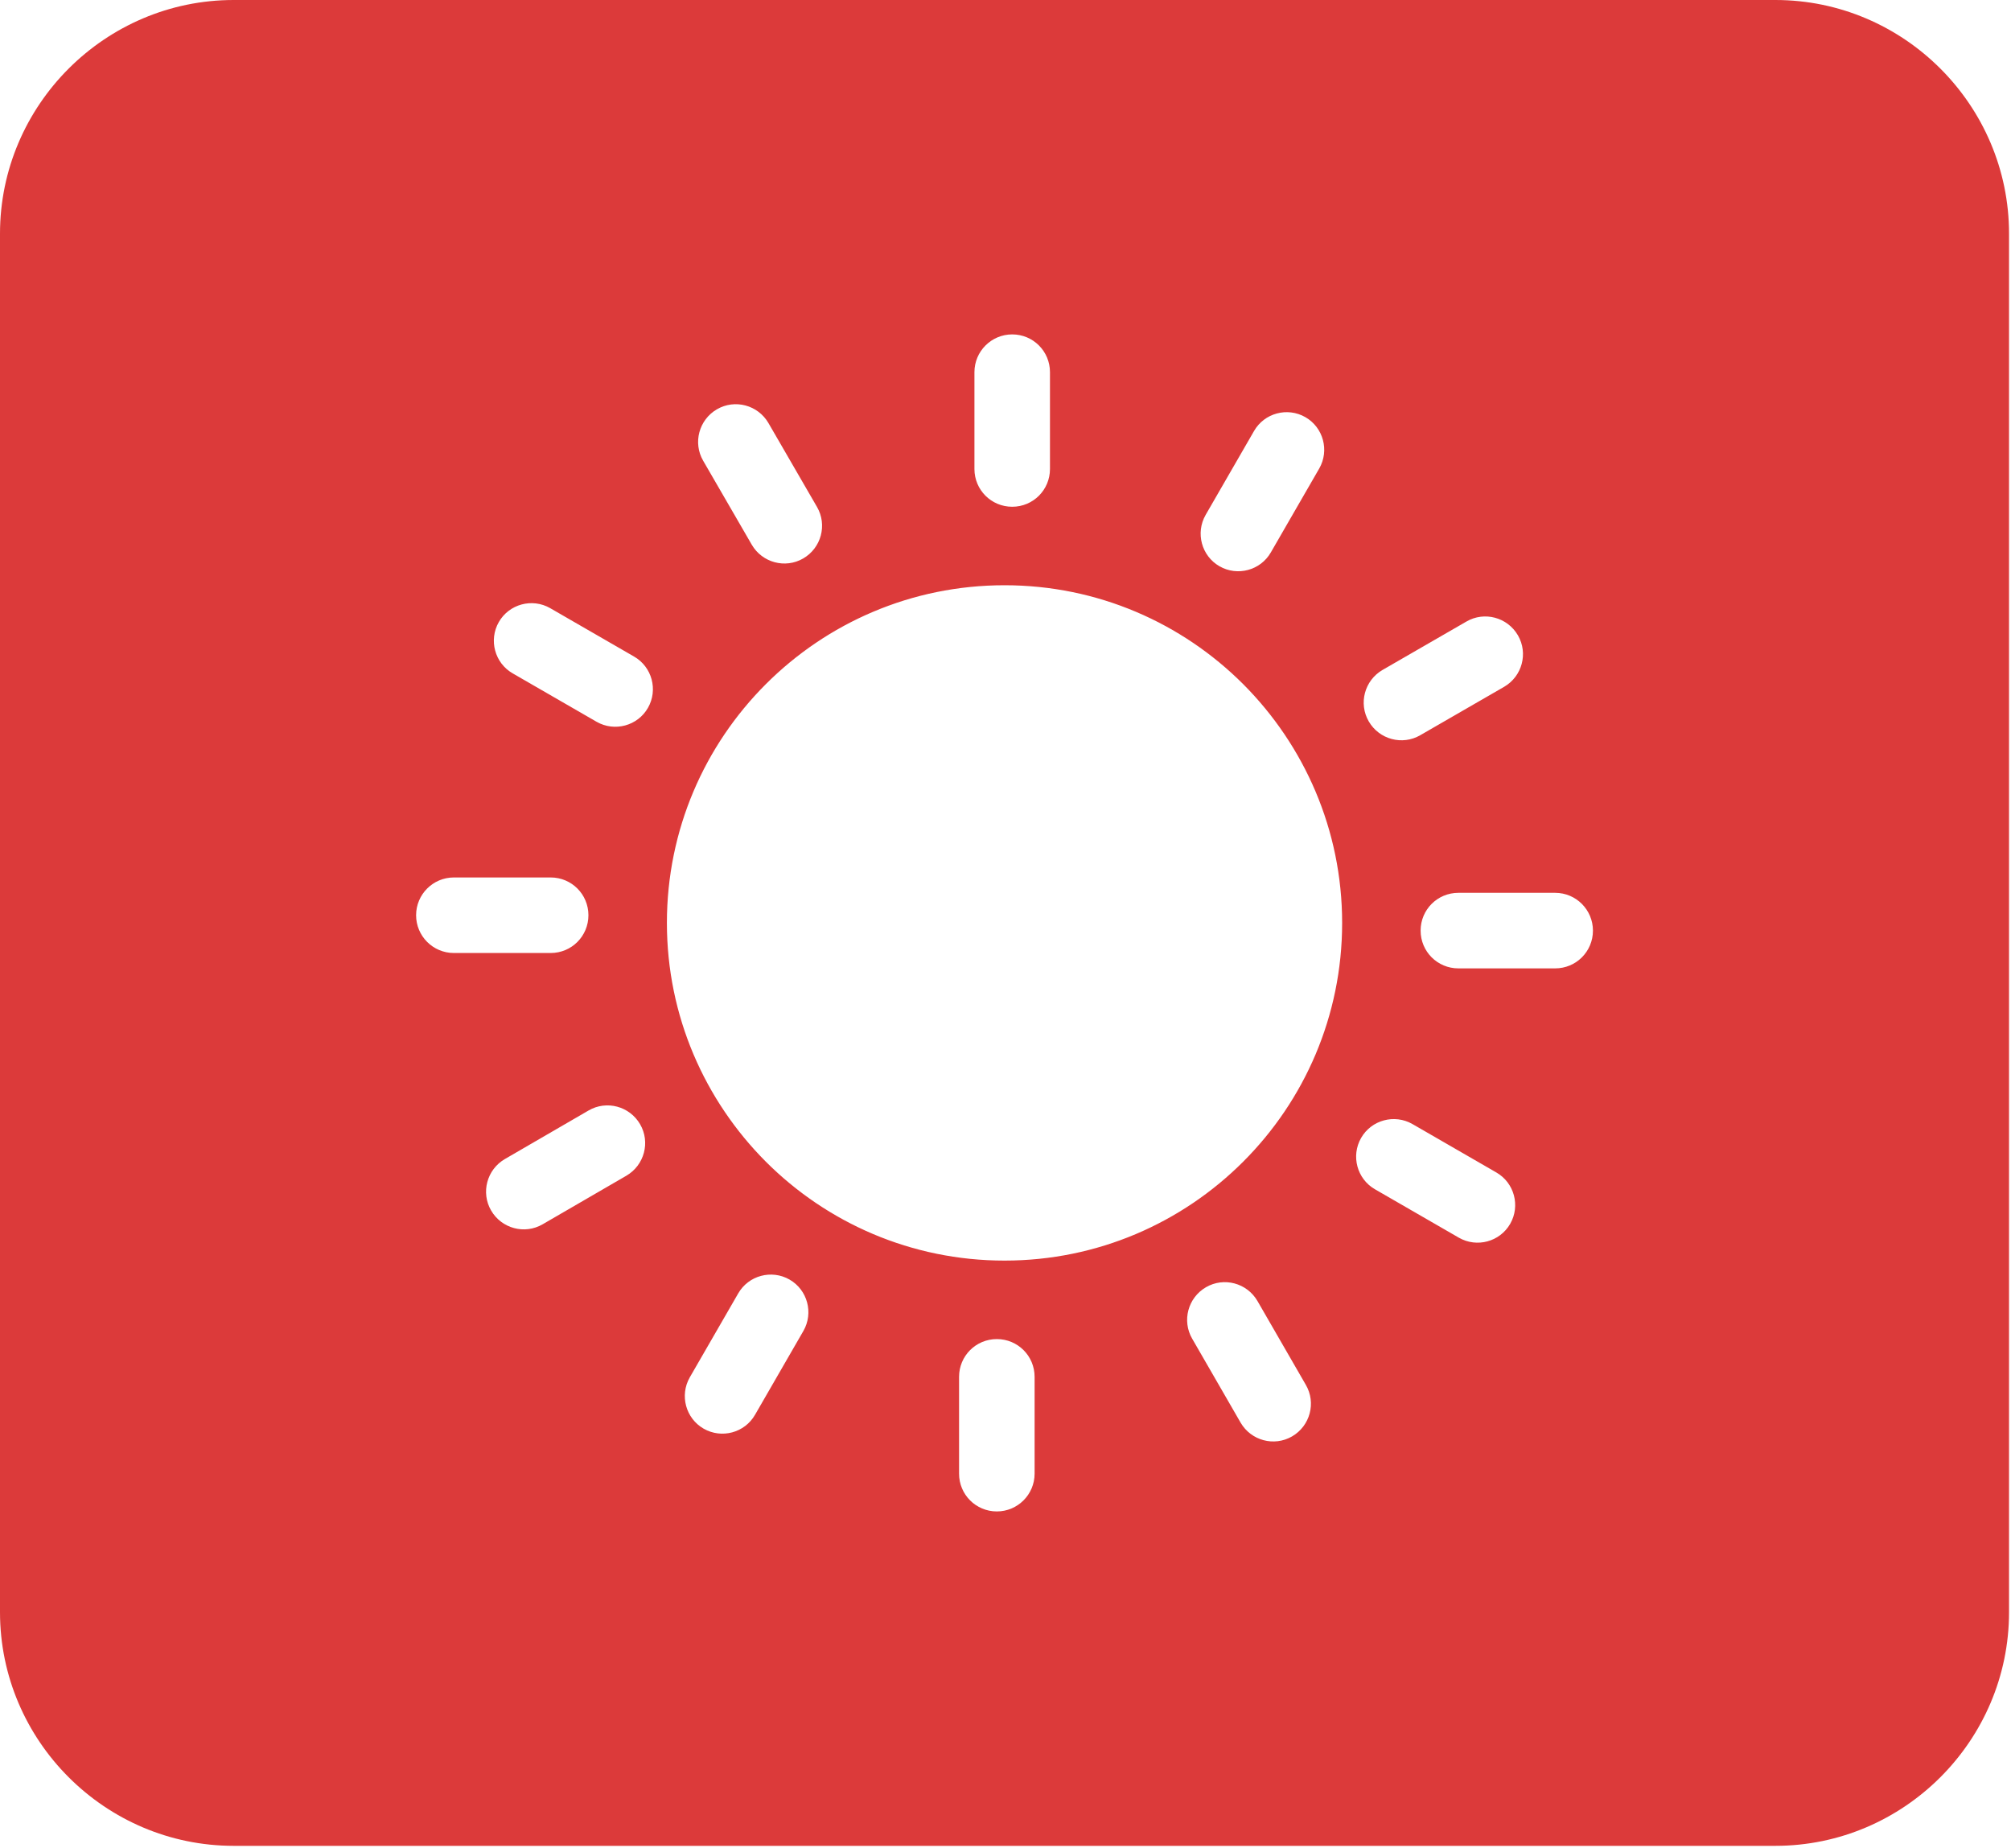 <svg width="123" height="113" viewBox="0 0 123 113" fill="none" xmlns="http://www.w3.org/2000/svg">
    <g clip-path="url(#clip0_406_5)">
        <path fill-rule="evenodd" clip-rule="evenodd" d="M14.29 0H108.59C116.45 0 122.88 6.43 122.88 14.29V98.59C122.88 106.45 116.45 112.88 108.59 112.88H14.29C6.43 112.88 0 106.45 0 98.59V14.29C0 6.43 6.43 0 14.29 0ZM43.01 28.18C42.37 27.08 42.75 25.67 43.85 25.03C44.95 24.39 46.36 24.77 47 25.87L49.97 31C50.61 32.1 50.23 33.51 49.13 34.15C48.03 34.79 46.62 34.41 45.98 33.31L43.01 28.18ZM61.44 35.79C67.14 35.79 72.3 38.1 76.04 41.84C79.77 45.58 82.09 50.74 82.09 56.44C82.09 62.14 79.78 67.3 76.04 71.04C72.3 74.78 67.14 77.09 61.44 77.09C55.74 77.09 50.58 74.78 46.84 71.04C43.11 67.3 40.79 62.14 40.79 56.44C40.79 50.74 43.1 45.58 46.84 41.84C50.58 38.1 55.74 35.79 61.44 35.79ZM59.6 22.76C59.6 21.48 60.64 20.45 61.91 20.45C63.19 20.45 64.22 21.48 64.22 22.76V28.68C64.22 29.96 63.19 30.99 61.91 30.99C60.63 30.99 59.6 29.96 59.6 28.68V22.76V22.76ZM76.7 26.36C77.33 25.26 78.74 24.88 79.84 25.51C80.94 26.14 81.32 27.55 80.69 28.65L77.73 33.78C77.1 34.88 75.69 35.26 74.59 34.63C73.49 34 73.11 32.59 73.74 31.49L76.7 26.36ZM89.69 38.01C90.79 37.37 92.2 37.75 92.84 38.85C93.48 39.95 93.1 41.36 92 42L86.87 44.96C85.77 45.6 84.36 45.22 83.72 44.12C83.08 43.02 83.46 41.61 84.56 40.97L89.69 38.01ZM95.12 54.6C96.4 54.6 97.43 55.64 97.43 56.91C97.43 58.19 96.4 59.22 95.12 59.22H89.2C87.92 59.22 86.89 58.19 86.89 56.91C86.89 55.63 87.92 54.6 89.2 54.6H95.12ZM91.52 71.7C92.62 72.33 93 73.74 92.37 74.84C91.74 75.94 90.33 76.32 89.23 75.69L84.1 72.73C83 72.1 82.62 70.69 83.25 69.59C83.88 68.49 85.29 68.11 86.39 68.74L91.52 71.7ZM79.87 84.69C80.51 85.79 80.13 87.2 79.03 87.84C77.93 88.48 76.52 88.1 75.88 87L72.92 81.87C72.28 80.77 72.66 79.36 73.76 78.72C74.86 78.08 76.27 78.46 76.91 79.56L79.87 84.69ZM63.28 90.12C63.28 91.4 62.24 92.43 60.97 92.43C59.69 92.43 58.66 91.4 58.66 90.12V84.2C58.66 82.92 59.69 81.89 60.97 81.89C62.25 81.89 63.28 82.92 63.28 84.2V90.12ZM46.18 86.52C45.55 87.62 44.14 88 43.04 87.37C41.94 86.74 41.56 85.33 42.19 84.23L45.15 79.1C45.78 78 47.19 77.62 48.29 78.25C49.39 78.88 49.77 80.29 49.14 81.39L46.18 86.52ZM33.19 74.87C32.09 75.51 30.68 75.13 30.04 74.03C29.4 72.93 29.78 71.52 30.88 70.88L36 67.91C37.1 67.27 38.51 67.65 39.15 68.75C39.79 69.85 39.41 71.26 38.31 71.9L33.19 74.87ZM27.76 58.28C26.48 58.28 25.45 57.24 25.45 55.97C25.45 54.7 26.48 53.66 27.76 53.66H33.68C34.96 53.66 35.99 54.69 35.99 55.97C35.99 57.25 34.96 58.28 33.68 58.28H27.76ZM31.36 41.18C30.26 40.55 29.88 39.14 30.51 38.04C31.14 36.94 32.55 36.56 33.65 37.19L38.78 40.15C39.88 40.78 40.26 42.19 39.63 43.29C39 44.39 37.59 44.77 36.49 44.14L31.36 41.18Z" fill="#DC3A3A"/>
    </g>
    <defs>
        <clipPath id="clip0_406_5">
            <rect width="122.88" height="112.88" fill="white"/>
        </clipPath>
    </defs>
</svg>
